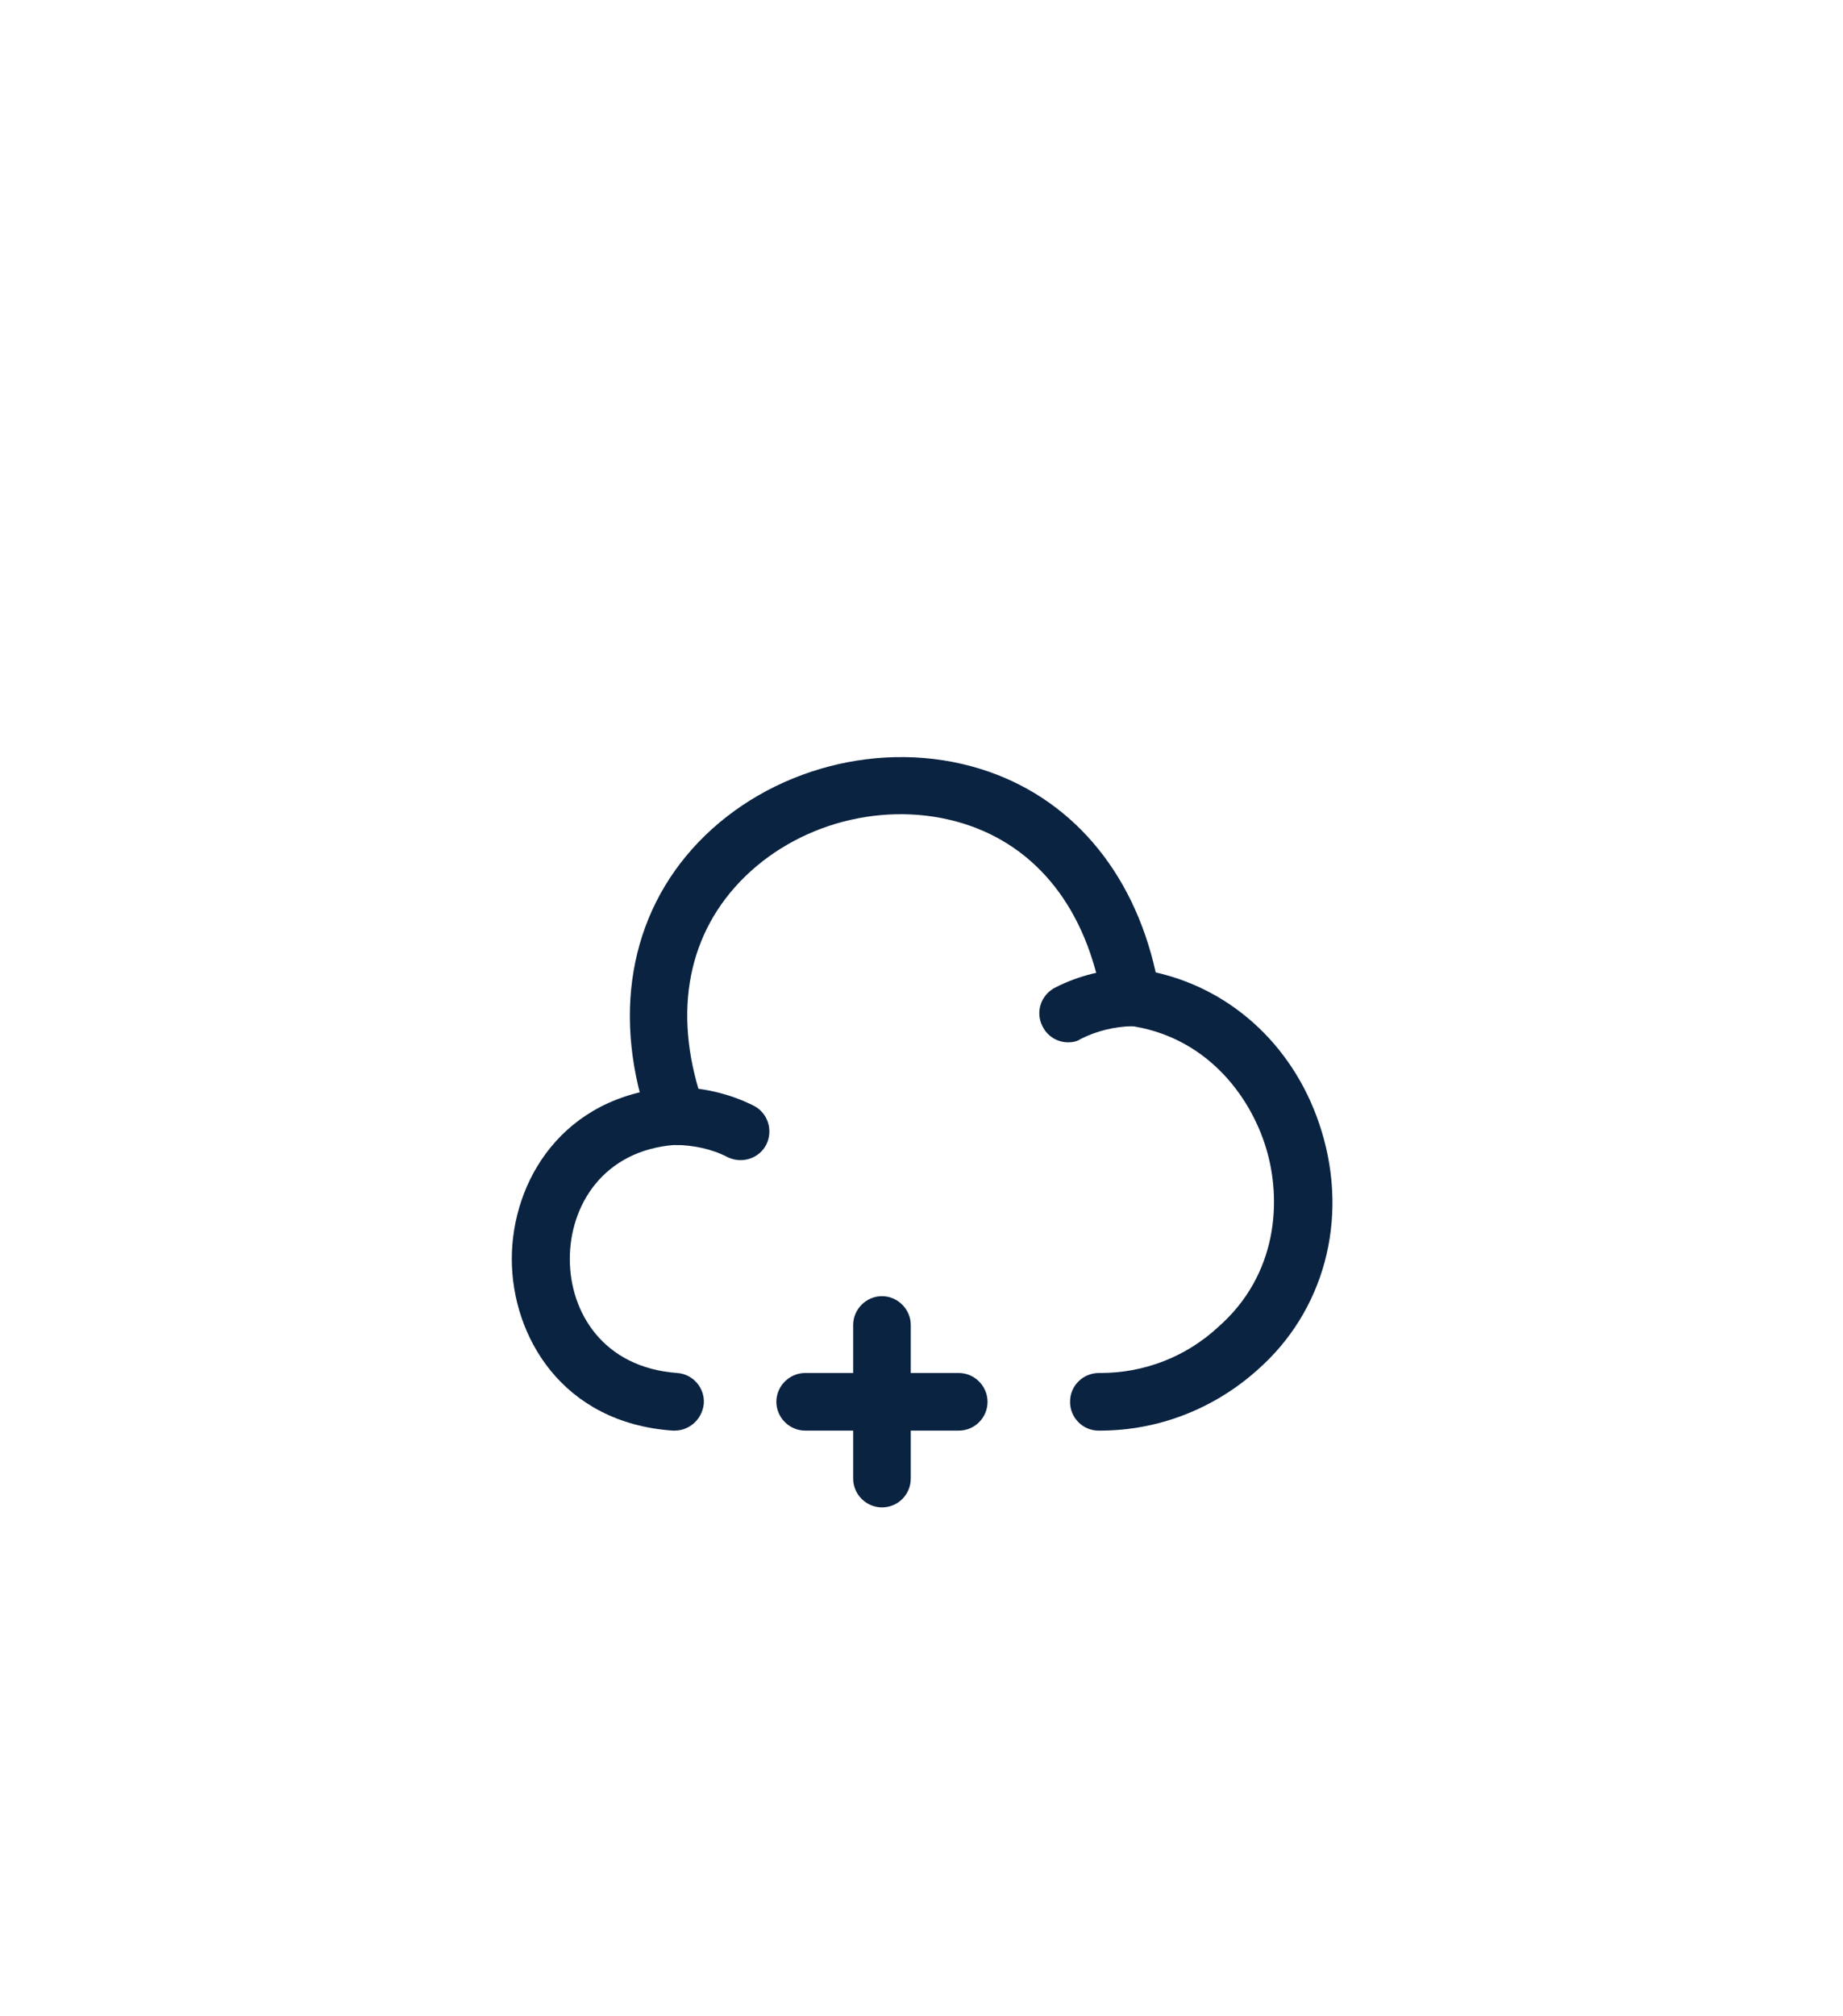 <svg width="64" height="70" viewBox="0 0 64 70" fill="none" xmlns="http://www.w3.org/2000/svg">
<g filter="url(#filter0_d_33824_32789)">
<rect width="64" height="64" rx="16" fill="white"/>
<path d="M38.2 43.667C38.187 43.667 38.16 43.667 38.147 43.667C37.6 43.667 37.147 43.213 37.16 42.653C37.16 42.107 37.613 41.667 38.16 41.667C38.173 41.667 38.2 41.667 38.213 41.667C39.733 41.667 41.187 41.107 42.307 40.067C44.373 38.253 44.52 35.667 43.96 33.84C43.4 32.013 41.853 29.947 39.147 29.6C38.707 29.547 38.36 29.213 38.28 28.773C37.747 25.587 36.027 23.387 33.44 22.587C30.747 21.76 27.64 22.573 25.693 24.613C23.8 26.6 23.36 29.36 24.453 32.413C24.64 32.933 24.373 33.507 23.853 33.693C23.333 33.88 22.76 33.613 22.573 33.093C21.227 29.347 21.84 25.76 24.253 23.24C26.72 20.667 30.64 19.64 34.04 20.693C37.147 21.653 39.347 24.213 40.133 27.76C42.853 28.373 45.027 30.427 45.893 33.267C46.84 36.36 45.973 39.533 43.667 41.56C42.147 42.92 40.213 43.667 38.2 43.667Z" fill="#0A2341"/>
<path d="M23.427 43.667C23.4 43.667 23.373 43.667 23.36 43.667C19.52 43.4 17.773 40.387 17.773 37.707C17.773 35.027 19.52 32.027 23.36 31.747C24.347 31.733 25.32 31.96 26.173 32.387C26.667 32.64 26.853 33.24 26.613 33.733C26.36 34.227 25.76 34.413 25.267 34.173C24.707 33.88 24.067 33.76 23.453 33.747C20.933 33.933 19.787 35.867 19.787 37.707C19.787 39.547 20.933 41.48 23.52 41.667C24.067 41.707 24.48 42.187 24.44 42.733C24.387 43.267 23.947 43.667 23.427 43.667Z" fill="#0A2341"/>
<path d="M37.093 30.187C36.733 30.187 36.373 29.987 36.2 29.627C35.947 29.134 36.147 28.534 36.653 28.28C37.467 27.867 38.387 27.64 39.293 27.627C39.813 27.654 40.307 28.054 40.307 28.614C40.32 29.16 39.88 29.627 39.32 29.627C38.707 29.64 38.093 29.787 37.533 30.067C37.4 30.16 37.24 30.187 37.093 30.187Z" fill="#0A2341"/>
<path d="M33.293 43.667H27.96C27.413 43.667 26.96 43.214 26.96 42.667C26.96 42.12 27.413 41.667 27.96 41.667H33.293C33.84 41.667 34.293 42.12 34.293 42.667C34.293 43.214 33.853 43.667 33.293 43.667Z" fill="#0A2341"/>
<path d="M30.627 46.333C30.08 46.333 29.627 45.88 29.627 45.333V40C29.627 39.453 30.08 39 30.627 39C31.173 39 31.627 39.453 31.627 40V45.333C31.627 45.88 31.187 46.333 30.627 46.333Z" fill="#0A2341"/>
</g>
<defs>
<filter id="filter0_d_33824_32789" x="0" y="0" width="64" height="70" filterUnits="userSpaceOnUse" color-interpolation-filters="sRGB">
<feFlood flood-opacity="0" result="BackgroundImageFix"/>
<feColorMatrix in="SourceAlpha" type="matrix" values="0 0 0 0 0 0 0 0 0 0 0 0 0 0 0 0 0 0 127 0" result="hardAlpha"/>
<feMorphology radius="6" operator="erode" in="SourceAlpha" result="effect1_dropShadow_33824_32789"/>
<feOffset dy="6"/>
<feGaussianBlur stdDeviation="3"/>
<feColorMatrix type="matrix" values="0 0 0 0 0 0 0 0 0 0 0 0 0 0 0 0 0 0 0.16 0"/>
<feBlend mode="normal" in2="BackgroundImageFix" result="effect1_dropShadow_33824_32789"/>
<feBlend mode="normal" in="SourceGraphic" in2="effect1_dropShadow_33824_32789" result="shape"/>
</filter>
</defs>
</svg>
